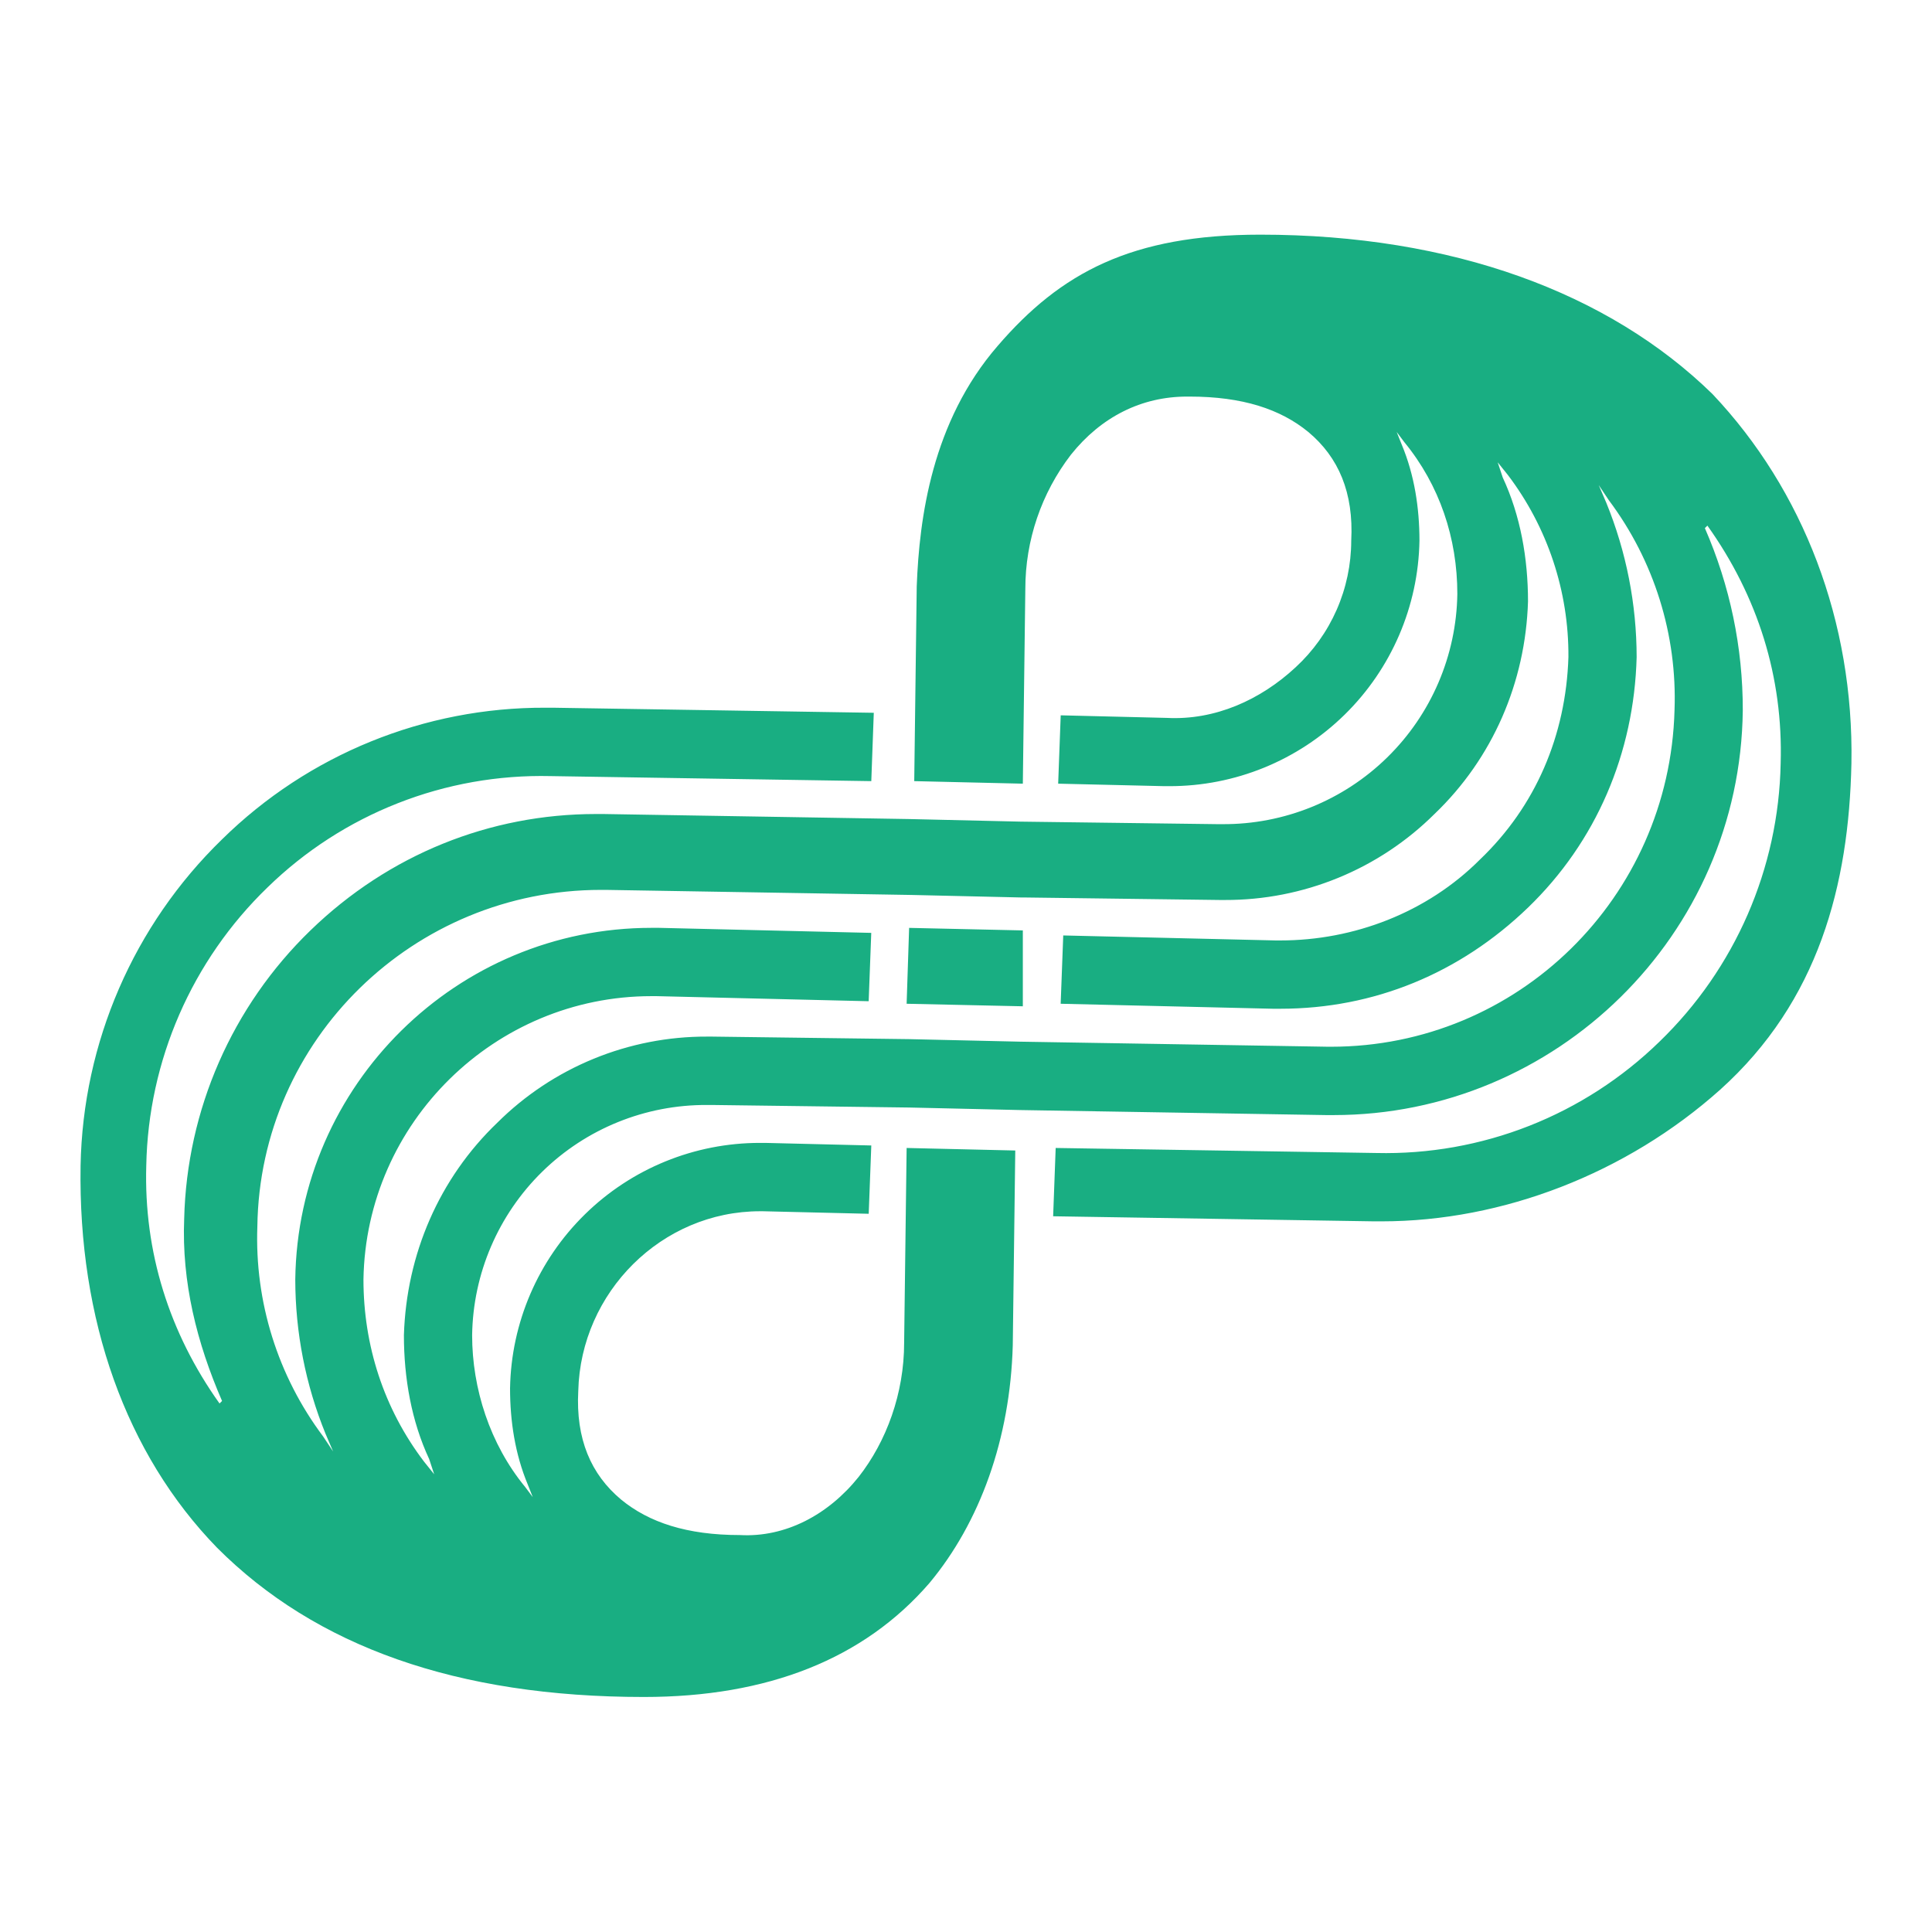 <svg width="48" height="48" viewBox="0 0 48 48" fill="none" xmlns="http://www.w3.org/2000/svg">
<path fill-rule="evenodd" clip-rule="evenodd" d="M31.312 5.83C28.112 5.83 26.353 6.773 24.785 8.596C23.153 10.481 22.84 12.869 22.776 14.566L22.714 19.407L25.412 19.47L25.474 14.63C25.474 13.425 25.872 12.254 26.606 11.298C27.358 10.355 28.362 9.853 29.491 9.853H29.555C30.872 9.853 31.814 10.166 32.504 10.732C33.258 11.361 33.634 12.241 33.571 13.436C33.57 14.027 33.446 14.611 33.209 15.151C32.971 15.692 32.624 16.178 32.19 16.578C31.312 17.394 30.182 17.898 28.99 17.836L26.353 17.772L26.29 19.47L28.927 19.532H29.053C30.682 19.534 32.246 18.896 33.408 17.755C34.57 16.615 35.238 15.063 35.266 13.435C35.266 12.618 35.141 11.801 34.826 11.047L34.7 10.732L34.889 10.984C35.767 12.053 36.207 13.373 36.207 14.755C36.185 16.286 35.559 17.746 34.466 18.817C33.373 19.889 31.9 20.485 30.369 20.476H30.245L25.349 20.413L22.587 20.349L14.994 20.224H14.806C12.169 20.224 9.66 21.23 7.714 23.115C5.768 24.999 4.641 27.573 4.576 30.281C4.512 31.852 4.889 33.361 5.517 34.807L5.454 34.869C4.2 33.11 3.572 31.099 3.634 28.961C3.684 26.349 4.768 23.862 6.647 22.047C7.576 21.141 8.676 20.43 9.883 19.956C11.09 19.481 12.38 19.252 13.677 19.282L21.647 19.407L21.709 17.709L13.739 17.583H13.551C10.547 17.571 7.659 18.746 5.517 20.853C3.321 22.986 2.058 25.9 2.002 28.961C1.94 32.795 3.132 36.127 5.392 38.452C7.838 40.904 11.354 42.161 15.998 42.161C19.073 42.161 21.459 41.218 23.091 39.331C24.346 37.824 25.098 35.75 25.162 33.424L25.224 28.584L22.525 28.521L22.463 33.361C22.463 34.618 22.024 35.812 21.333 36.693C20.58 37.635 19.512 38.201 18.383 38.138C17.065 38.138 16.123 37.824 15.433 37.258C14.68 36.629 14.303 35.75 14.367 34.556C14.429 32.104 16.438 30.093 18.886 30.093H18.948L21.583 30.156L21.647 28.459L19.011 28.395H18.884C17.256 28.393 15.692 29.031 14.53 30.172C13.367 31.313 12.7 32.864 12.672 34.493C12.672 35.31 12.797 36.127 13.112 36.882L13.236 37.195L13.048 36.944C12.169 35.876 11.73 34.493 11.73 33.173C11.752 31.642 12.378 30.183 13.471 29.111C14.564 28.04 16.037 27.444 17.567 27.453H17.693L22.588 27.516L25.349 27.579L32.944 27.704H33.132C38.654 27.704 43.236 23.241 43.299 17.648C43.302 16.09 42.981 14.549 42.357 13.121L42.42 13.059C43.676 14.819 44.304 16.83 44.24 18.966C44.19 21.579 43.107 24.065 41.228 25.881C40.299 26.786 39.199 27.497 37.992 27.972C36.785 28.447 35.496 28.676 34.199 28.646L26.228 28.521L26.165 30.218L34.136 30.344H34.325C37.336 30.344 40.412 29.15 42.734 27.076C45.183 24.875 45.935 21.984 45.998 18.967C46.061 15.447 44.805 12.178 42.546 9.79C39.973 7.275 36.082 5.83 31.312 5.83ZM33.067 26.006H32.942V26.005L25.348 25.88L22.587 25.817L17.691 25.754H17.566C16.6 25.751 15.643 25.938 14.749 26.305C13.855 26.671 13.042 27.211 12.357 27.892C10.913 29.274 10.097 31.16 10.035 33.172C10.035 34.24 10.223 35.309 10.663 36.251L10.787 36.628L10.536 36.315C9.532 34.994 9.03 33.423 9.03 31.788C9.093 27.892 12.294 24.749 16.185 24.749H16.311L21.582 24.875L21.646 23.177L16.373 23.052H16.185C11.353 23.052 7.398 26.949 7.336 31.789C7.337 33.103 7.592 34.405 8.088 35.622L8.277 36.063L8.026 35.685C6.901 34.184 6.325 32.343 6.394 30.468C6.458 25.817 10.286 22.109 14.929 22.109H15.056L22.649 22.235L25.348 22.297H25.411L30.307 22.36H30.432C31.398 22.363 32.355 22.176 33.249 21.809C34.143 21.443 34.956 20.903 35.641 20.222C37.085 18.84 37.901 16.954 37.963 14.943C37.963 13.874 37.775 12.806 37.335 11.863L37.21 11.486L37.462 11.8C38.449 13.101 38.978 14.693 38.967 16.326C38.904 18.275 38.151 20.035 36.77 21.354C35.453 22.675 33.632 23.365 31.812 23.365H31.687L26.416 23.241L26.352 24.938L31.625 25.062H31.812C34.135 25.062 36.269 24.183 37.963 22.549C39.657 20.914 40.599 18.714 40.662 16.326C40.661 15.011 40.405 13.709 39.908 12.491L39.72 12.052L39.972 12.429C41.096 13.93 41.672 15.771 41.603 17.646C41.478 22.297 37.712 26.006 33.067 26.006ZM25.412 25.001L22.525 24.938L22.587 23.053L25.412 23.116V25.001Z" fill="#19AE82"/>
</svg>

